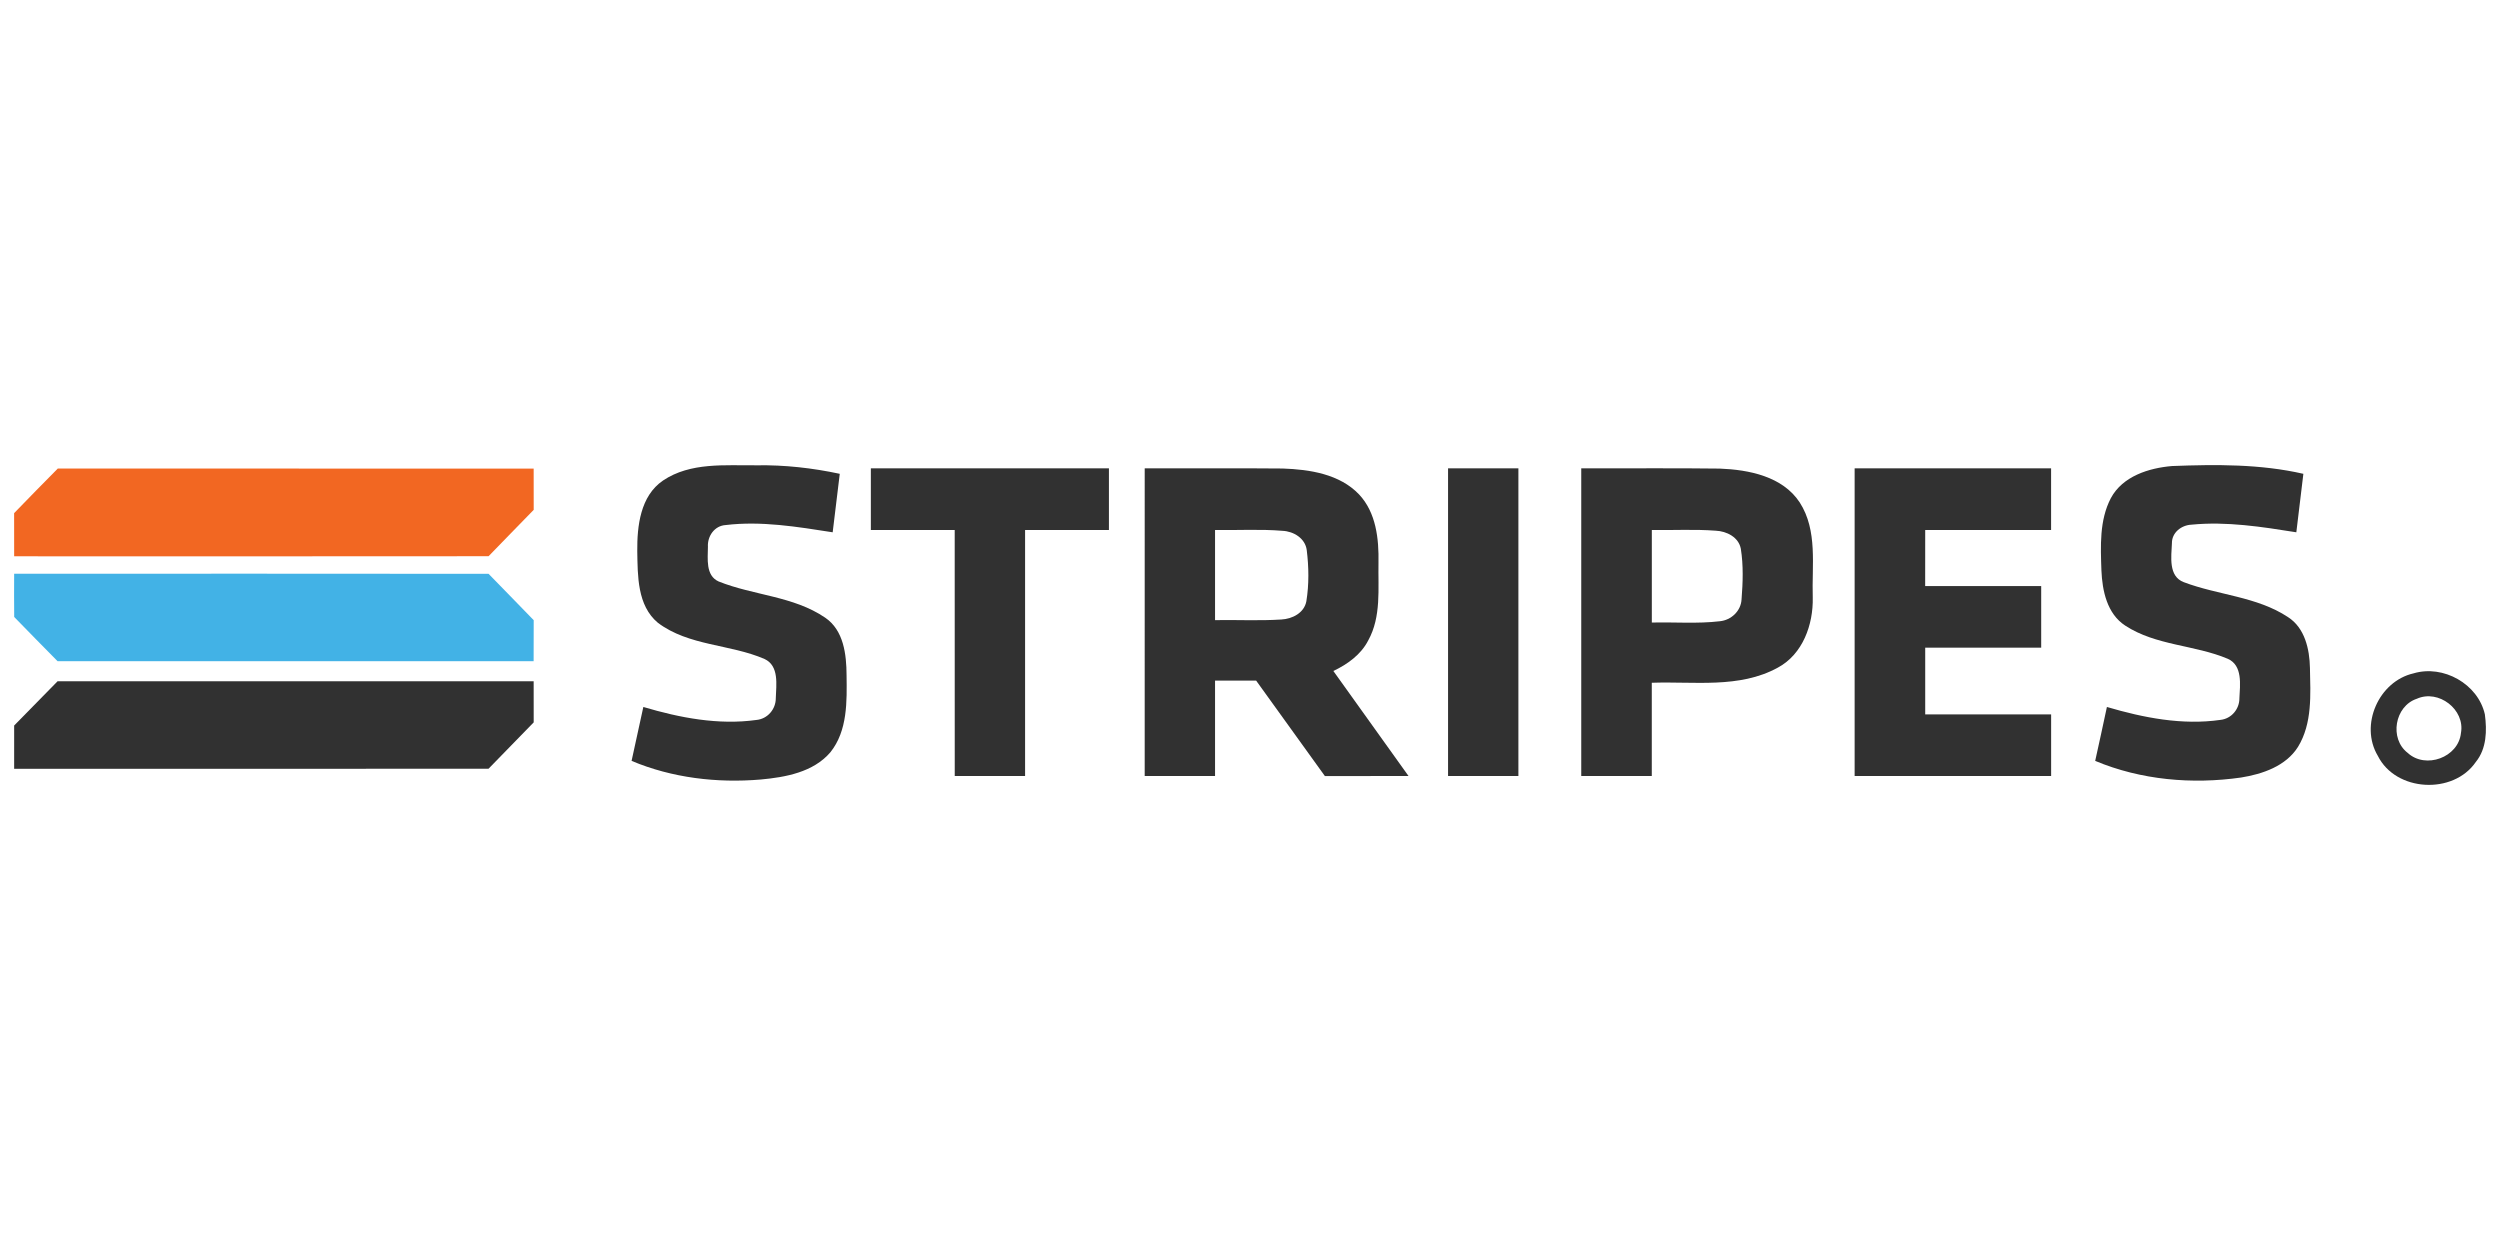 <?xml version="1.0" encoding="utf-8"?>
<!-- Generator: Adobe Illustrator 17.0.0, SVG Export Plug-In . SVG Version: 6.00 Build 0)  -->
<!DOCTYPE svg PUBLIC "-//W3C//DTD SVG 1.1//EN" "http://www.w3.org/Graphics/SVG/1.1/DTD/svg11.dtd">
<svg version="1.1" id="레이어_1" xmlns="http://www.w3.org/2000/svg" xmlns:xlink="http://www.w3.org/1999/xlink" x="0px"
	 y="0px" width="320px" height="160px" viewBox="0 0 320 160" enable-background="new 0 0 320 160" xml:space="preserve">
<g>
	<path fill="#313131" d="M84.857,61.514c3.525-2.376,7.965-1.916,11.999-1.955c3.574-0.059,7.138,0.342,10.633,1.089
		c-0.302,2.495-0.604,4.99-0.906,7.485c-4.52-0.703-9.128-1.475-13.702-0.926c-1.431,0.089-2.346,1.426-2.267,2.787
		c-0.01,1.505-0.322,3.668,1.361,4.43c4.45,1.792,9.589,1.866,13.648,4.638c2.376,1.614,2.723,4.718,2.737,7.351
		c0.045,3.351,0.144,7.113-2.069,9.876c-2.188,2.559-5.747,3.198-8.93,3.49c-5.589,0.47-11.331-0.203-16.519-2.386
		c0.5-2.302,1.005-4.604,1.505-6.901c4.663,1.386,9.603,2.341,14.47,1.663c1.426-0.129,2.495-1.376,2.485-2.792
		c0.054-1.698,0.45-4.128-1.436-5.01c-4.411-1.916-9.698-1.653-13.658-4.638c-2.653-2.218-2.579-6.015-2.638-9.168
		C81.545,67.326,81.961,63.494,84.857,61.514L84.857,61.514z"/>
	<path fill="#313131" d="M270.194,63.752c1.51-2.802,4.856-3.846,7.831-4.099c5.614-0.213,11.296-0.267,16.806,0.995
		c-0.297,2.495-0.594,4.99-0.901,7.485c-4.43-0.703-8.93-1.416-13.42-0.975c-1.302,0.059-2.535,1.02-2.505,2.401
		c-0.074,1.688-0.475,4.208,1.52,4.96c4.376,1.663,9.351,1.827,13.346,4.475c2.153,1.386,2.752,4.099,2.802,6.5
		c0.069,3.391,0.317,7.094-1.53,10.108c-1.559,2.47-4.544,3.48-7.287,3.921c-6.262,0.896-12.811,0.322-18.672-2.129
		c0.505-2.297,1.015-4.594,1.5-6.901c4.688,1.381,9.643,2.356,14.534,1.653c1.401-0.149,2.44-1.381,2.426-2.782
		c0.084-1.718,0.436-4.188-1.49-5.039c-4.242-1.792-9.188-1.673-13.123-4.247c-2.336-1.52-2.94-4.47-3.049-7.059
		C268.877,69.915,268.708,66.588,270.194,63.752L270.194,63.752z"/>
	<path fill="#F26722" d="M1.807,65.682c1.846-1.916,3.718-3.812,5.589-5.708c20.306,0.005,40.607-0.005,60.913,0.005
		c0,1.762,0,3.525,0.005,5.282c-1.921,1.985-3.866,3.945-5.777,5.935c-20.242,0.025-40.483,0.01-60.725,0.01
		C1.802,69.365,1.807,67.524,1.807,65.682L1.807,65.682z"/>
	<path fill="#313131" d="M111.469,67.836c0-2.629-0.005-5.257,0-7.891c10.158,0,20.316,0,30.474,0.005c0,2.629,0.005,5.257,0,7.886
		c-3.579,0-7.153,0-10.732,0c-0.005,10.499,0.005,20.994,0,31.493c-3.005,0.005-6.005,0.005-9.004,0
		c-0.005-10.495,0-20.994-0.005-31.488C118.622,67.831,115.048,67.836,111.469,67.836L111.469,67.836z"/>
	<path fill="#313131" d="M185.351,59.95c3-0.005,6-0.005,9.004-0.005c0,13.128,0,26.256,0,39.384c-3.005,0.005-6.005,0.005-9.004,0
		C185.346,86.201,185.351,73.073,185.351,59.95L185.351,59.95z"/>
	<path fill="#313131" d="M237.393,59.95c8.381-0.005,16.766,0,25.147-0.005c0.005,2.634,0.005,5.262,0,7.891
		c-5.371,0-10.742,0-16.113,0c-0.005,2.391,0,4.782-0.005,7.178c4.95,0.005,9.9-0.005,14.851,0c0,2.629,0.005,5.262,0,7.891
		c-4.95,0.005-9.896,0-14.846,0c-0.005,2.846-0.005,5.688,0,8.534c5.371,0.005,10.747,0,16.118,0.005c-0.005,2.629,0,5.257,0,7.886
		c-8.386,0.005-16.771,0.005-25.152,0C237.388,86.201,237.388,73.078,237.393,59.95L237.393,59.95z"/>
	<path fill="#313131" d="M170.669,85.885c1.812-0.857,3.529-2.089,4.465-3.911c1.683-3.039,1.248-6.623,1.312-9.95
		c0.059-3.049-0.302-6.415-2.485-8.737c-2.5-2.619-6.327-3.198-9.777-3.317c-5.885-0.055-11.776-0.01-17.662-0.02
		c0,13.128,0,26.256-0.001,39.38c3,0.005,6,0.005,9.005,0c0.005-4.069-0.005-8.143,0-12.217c1.752-0.005,3.505-0.005,5.257,0
		c2.936,4.074,5.862,8.148,8.802,12.222c3.569-0.005,7.138,0,10.707-0.005C177.094,94.84,173.877,90.365,170.669,85.885z
		 M167.214,76.964c-0.277,1.49-1.802,2.262-3.198,2.332c-2.827,0.183-5.658,0.03-8.49,0.079c0-3.847,0-7.693,0-11.539
		c2.881,0.054,5.767-0.129,8.638,0.109c1.421,0.064,2.901,0.955,3.099,2.465C167.53,72.573,167.565,74.806,167.214,76.964z"/>
	<path fill="#313131" d="M230.364,64.311c-2.198-3.341-6.509-4.187-10.232-4.331c-5.911-0.08-11.821-0.01-17.732-0.035
		c0,13.128-0.005,26.256,0,39.384c3.009,0.005,6.019,0.005,9.029,0c0.005-3.98,0.005-7.96,0-11.935
		c5.381-0.198,11.208,0.773,16.138-1.94c3.193-1.718,4.539-5.51,4.465-8.965C231.899,72.419,232.691,67.93,230.364,64.311z
		 M222.919,76.717c-0.074,1.49-1.327,2.663-2.782,2.802c-2.886,0.341-5.802,0.093-8.703,0.168c-0.005-3.95-0.005-7.901,0-11.851
		c2.728,0.05,5.46-0.114,8.183,0.094c1.391,0.059,2.926,0.822,3.208,2.307C223.167,72.371,223.087,74.563,222.919,76.717z"/>
	<path fill="#42B2E6" d="M1.812,73.439c20.242,0,40.483-0.02,60.725,0.01c1.916,1.985,3.866,3.94,5.777,5.935
		c-0.005,1.752,0,3.5-0.01,5.247c-20.311,0.01-40.622,0.005-60.937,0c-1.856-1.881-3.708-3.762-5.549-5.658
		C1.802,77.127,1.797,75.281,1.812,73.439L1.812,73.439z"/>
	<path fill="#313131" d="M1.812,92.869c1.851-1.891,3.703-3.782,5.559-5.668c20.316,0.005,40.627,0,60.937,0.005
		c0.005,1.752,0,3.505,0.005,5.257c-1.921,1.985-3.861,3.95-5.782,5.935c-20.242,0.015-40.483,0.005-60.72,0.005
		C1.807,96.557,1.807,94.715,1.812,92.869L1.812,92.869z"/>
	<path fill="#313131" d="M318.062,91.433c-0.886-3.896-5.331-6.381-9.133-5.242c-4.445,1.015-6.925,6.609-4.569,10.554
		c2.302,4.618,9.663,5,12.544,0.787C318.295,95.824,318.339,93.512,318.062,91.433z M315.003,93.82
		c-0.317,3.134-4.534,4.668-6.826,2.544c-2.367-1.827-1.659-5.985,1.183-6.925C312.127,88.196,315.553,90.82,315.003,93.82z"/>
</g>
</svg>
